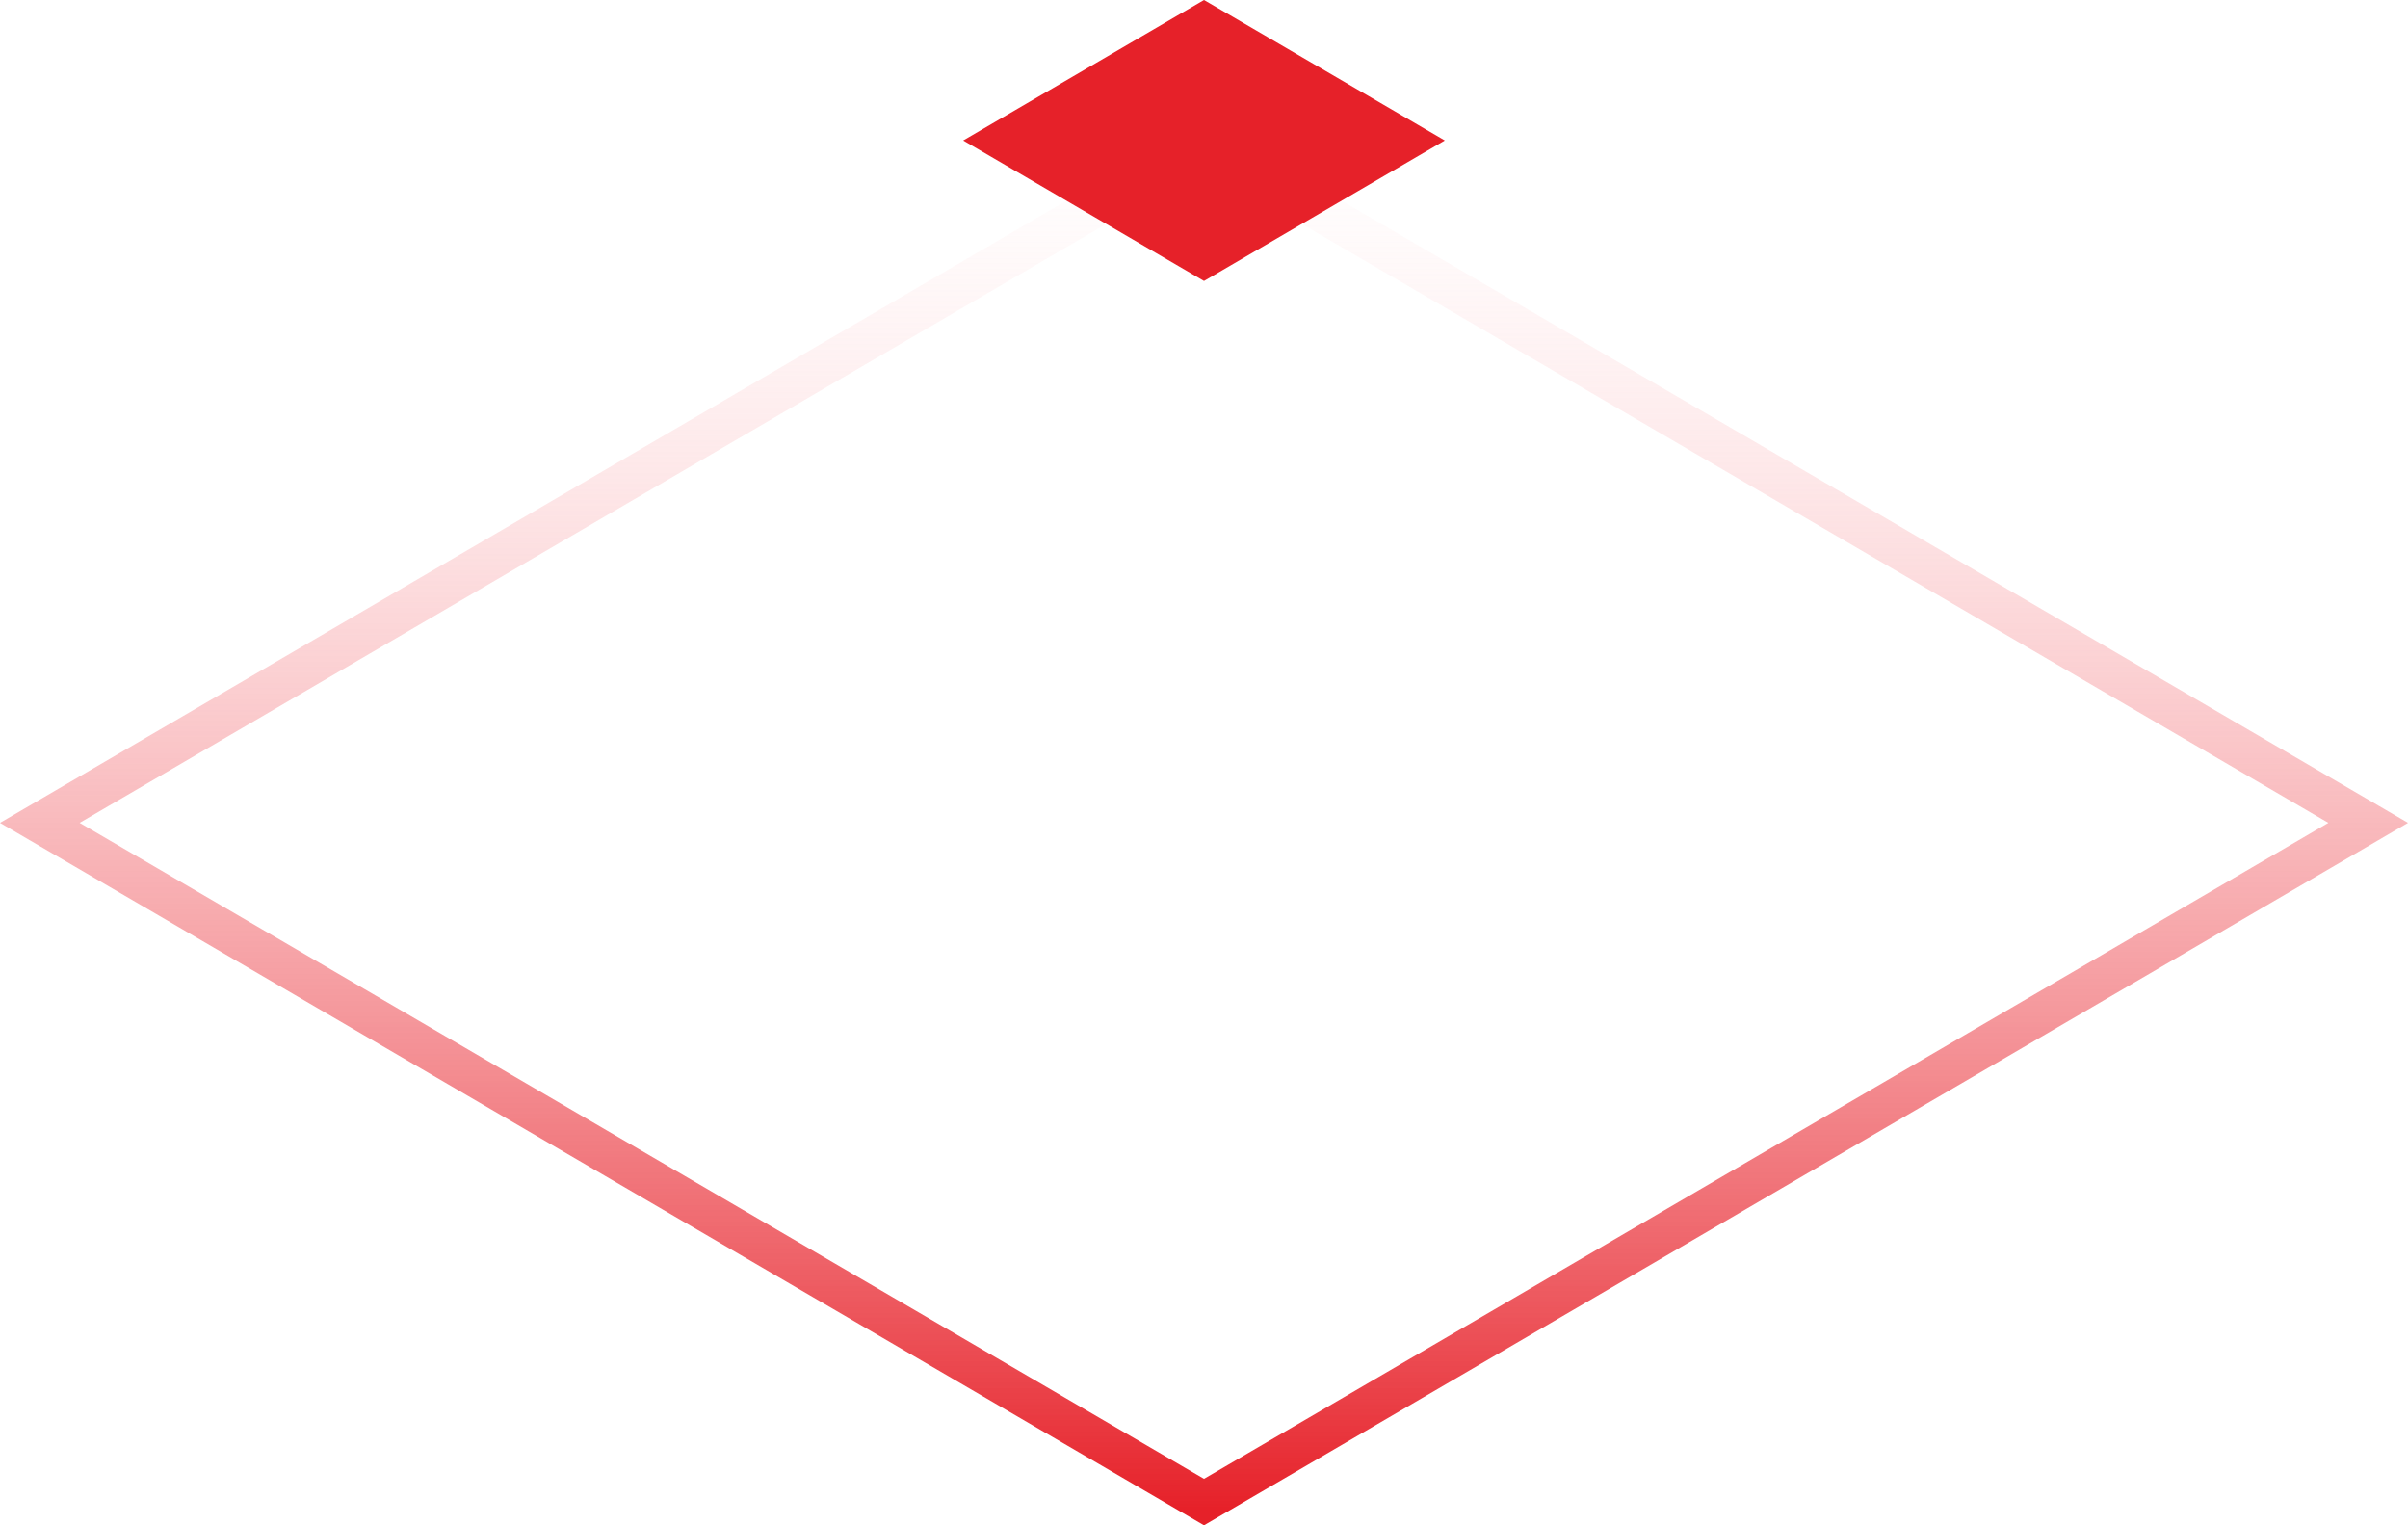 <?xml version="1.0" encoding="UTF-8"?>
<svg width="60px" height="38px" viewBox="0 0 60 38" version="1.1" xmlns="http://www.w3.org/2000/svg" xmlns:xlink="http://www.w3.org/1999/xlink">
    <title>H5-fuwufangan-bg@1x</title>
    <defs>
        <linearGradient x1="50%" y1="0%" x2="50%" y2="100%" id="linearGradient-1">
            <stop stop-color="#FFC8CC" stop-opacity="0" offset="0%"></stop>
            <stop stop-color="#E62129" offset="100%"></stop>
        </linearGradient>
    </defs>
    <g id="门户优化_定_v2.0" stroke="none" stroke-width="1" fill="none" fill-rule="evenodd">
        <g id="13-技术体系优化" transform="translate(-40, -2226)">
            <g id="H5-fuwufangan-bg" transform="translate(40, 2226)">
                <path d="M30,3.579 L59.008,20.5 L30,37.421 L0.992,20.5 L30,3.579 Z" id="多边形" stroke="url(#linearGradient-1)"></path>
                <polygon id="多边形" fill="#E62129" transform="translate(30, 3.5) scale(1, -1) translate(-30, -3.5) " points="30 0 36 3.5 30 7 24 3.5"></polygon>
            </g>
        </g>
    </g>
</svg>